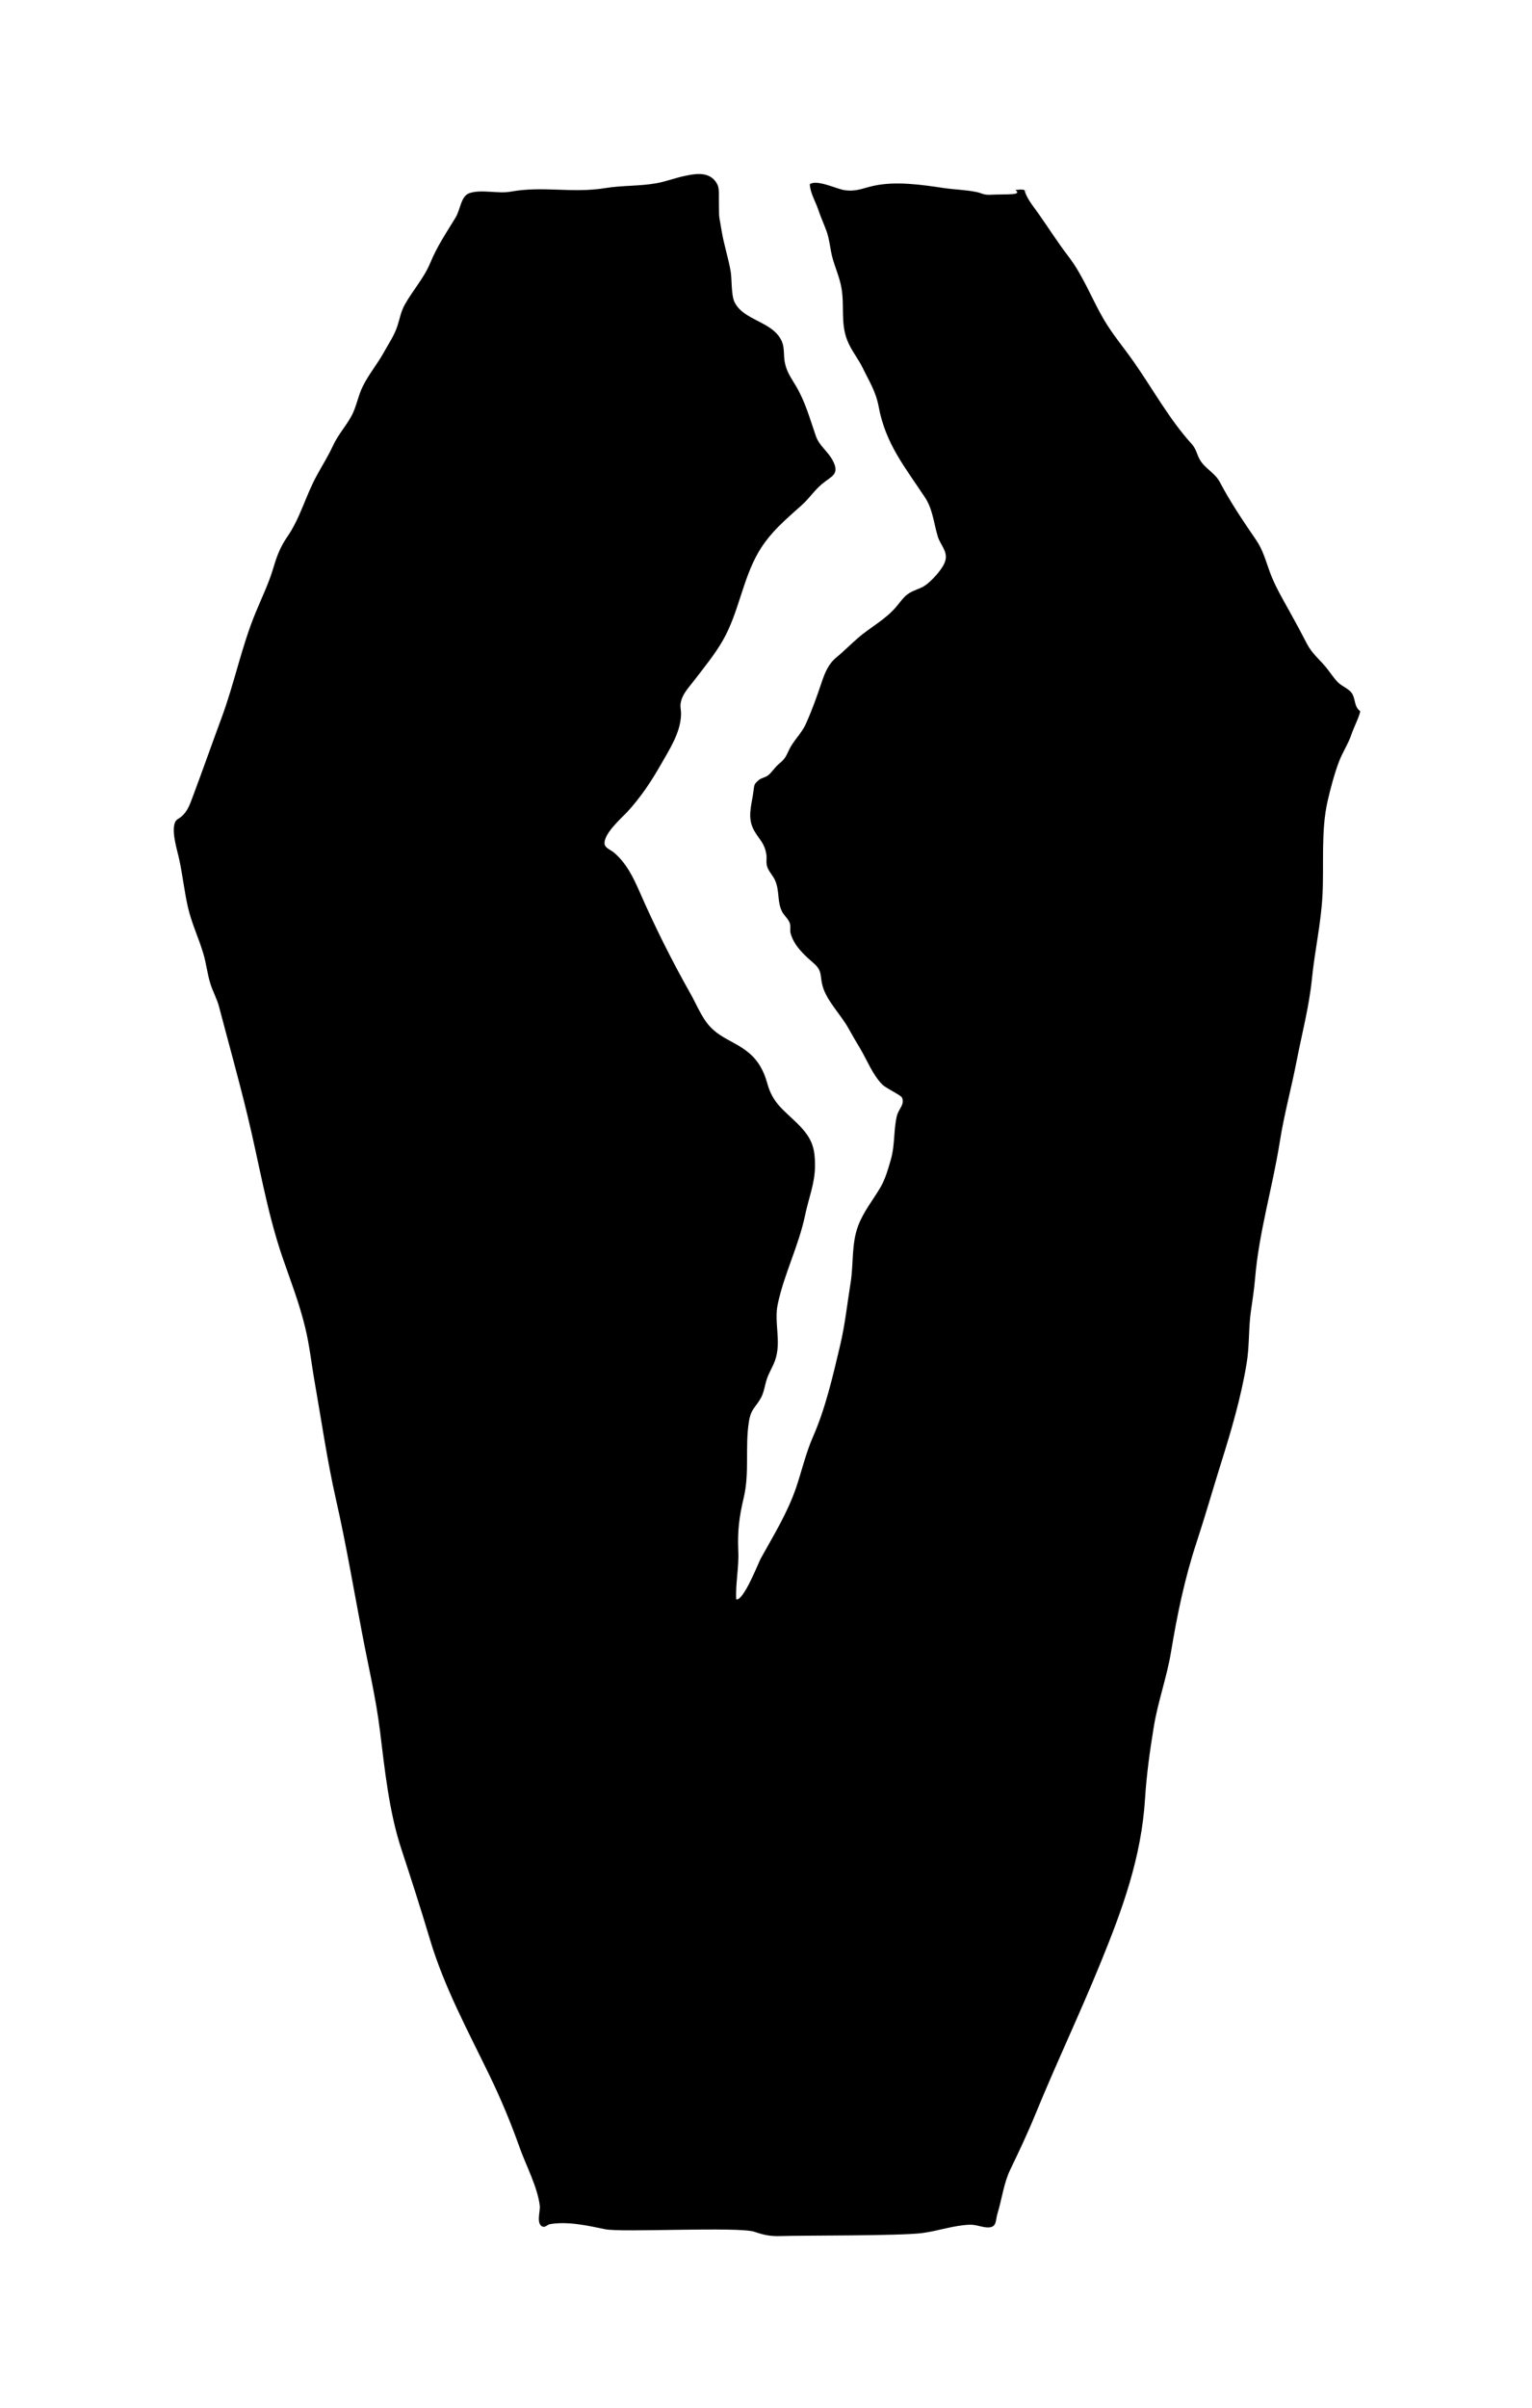 <svg xmlns="http://www.w3.org/2000/svg" viewBox="161.687 -17.013 713.671 1121.147">
    <path fill="#000000" d="M634.716 71.433c1.875-0.127 3.965-0.651 5.447 0.831-0.317-0.481-0.699-0.698-1.223-0.698 1.003 3.572 3.398 6.581 5.49 9.454 5.142 7.148 9.717 14.512 15.078 21.482 6.665 8.671 10.762 19.565 16.293 29.065 4.228 7.233 9.327 13.115 14.029 19.869 8.934 12.726 16.56 26.755 26.97 38.215 2.484 2.741 2.395 5.442 4.444 8.32 2.611 3.618 6.581 5.447 8.718 9.501 4.879 9.276 10.804 18.037 16.771 26.75 3.314 4.795 4.53 9.717 6.534 15.163 2.357 6.403 5.84 12.285 9.107 18.168 2.79 4.969 5.49 10.021 8.104 15.078 2.353 4.575 5.709 7.148 8.891 10.982 1.959 2.354 3.53 4.964 5.709 7.144 1.917 1.873 5.49 3.051 6.708 5.535 1.397 2.788 0.745 5.62 3.572 7.842-0.609 2.921-3.14 7.757-4.181 10.939-1.528 4.444-4.096 8.147-5.751 12.548-2.133 5.578-3.965 12.548-5.315 18.43-3.136 13.813-1.612 29.548-2.353 43.619-0.694 13.373-3.618 25.883-4.926 39.040-1.261 12.721-4.748 25.968-7.186 38.515-2.438 12.594-5.794 24.664-7.8 37.428-3.398 21.393-9.717 42.049-11.503 63.662-0.436 5.138-1.223 10.11-1.959 15.252-1.134 8.104-0.609 16.208-2.006 24.355-2.611 15.861-7.19 31.287-11.981 46.535-3.792 12.112-7.279 24.355-11.244 36.382-5.578 16.907-9.065 33.724-11.981 51.33-1.959 11.807-6.098 23.009-8.015 34.816-1.786 10.851-3.356 22.133-4.050 33.158-1.701 27.754-10.635 51.939-20.961 77.208-9.63 23.576-20.521 46.45-30.15 69.98-3.572 8.718-7.668 17.385-11.722 25.794-3.009 6.234-3.877 13.77-5.925 20.352-1.003 3.178-0.157 6.361-4.27 6.492-2.878 0.030-5.62-1.396-8.718-1.265-7.711 0.317-14.507 2.878-22.091 3.877-10.411 1.35-55.468 1.049-66.057 1.396-4.575 0.157-7.668-0.477-11.981-1.959-7.321-2.571-61.96 0.394-69.671-1.222-8.066-1.696-17.559-3.788-25.756-2.354-1.087 0.19-2.133 1.703-3.483 1.092-2.92-1.309-0.918-7.19-1.177-9.586-0.956-8.671-6.577-19.171-9.412-27.233-4.096-11.549-8.714-22.569-14.029-33.551-10.021-20.741-21.003-40.83-27.711-63.221-4.27-14.25-8.803-28.367-13.466-42.527-5.62-17.169-7.626-36.734-9.848-54.728-1.875-15.21-5.404-29.933-8.235-44.923-4.008-20.868-7.537-41.96-12.243-62.659-4.096-18.126-6.712-36.382-9.933-54.728-1.481-8.367-2.357-16.86-4.359-25.142-2.7-11.282-6.839-21.96-10.631-32.895-7.364-21.524-10.94-44.097-16.34-66.188-4.099-16.95-8.802-33.682-13.205-50.458-0.916-3.572-2.875-7.012-3.965-10.5-1.527-4.71-1.959-9.674-3.397-14.376-2.18-7.279-5.403-13.948-7.147-21.482-1.654-7.279-2.439-14.73-4.008-22.050-0.87-4.227-3.529-12.154-2.223-16.818 0.611-2.18 1.875-2.090 3.486-3.572 2.702-2.484 3.66-5.49 5.010-9.022 4.576-12.201 8.889-24.486 13.419-36.729 5.97-16.039 9.28-33.073 15.813-48.845 2.878-7.059 6.149-13.64 8.324-21.003 1.655-5.578 3.221-9.717 6.534-14.507 5.97-8.671 8.54-19.086 13.682-28.456 2.527-4.659 5.188-8.798 7.452-13.682 2.395-5.231 5.794-8.798 8.54-13.724 2.527-4.444 3.182-9.717 5.535-14.292 2.742-5.49 6.708-10.195 9.674-15.557 2.31-4.181 4.922-7.888 6.403-12.51 1.134-3.483 1.528-6.403 3.356-9.713 3.792-6.801 8.887-12.247 11.938-19.564 3.225-7.8 7.452-13.948 11.765-21.046 2.31-3.834 2.438-10.064 6.534-11.372 5.62-1.83 13.161 0.394 18.997-0.651 15.73-2.835 28.41 0.915 44.402-1.703 7.8-1.265 15.815-0.831 23.572-2.22 4.486-0.788 8.756-2.487 13.2-3.398 4.621-1.001 10.026-1.916 13.551 1.612 2.967 3.048 2.311 5.666 2.399 10.021 0.157 9.543-0.237 4.748 1.304 14.118 1.049 6.318 3.094 12.416 4.181 18.739 0.57 3.352 0.237 10.89 1.701 14.029 4.139 8.972 17.994 9.018 22.137 18.515 1.304 3.008 0.741 6.407 1.35 9.63 0.872 4.575 2.967 7.321 5.188 11.070 4.401 7.41 6.492 15.252 9.281 23.267 1.608 4.66 5.442 7.012 7.757 11.24 3.699 6.801-0.482 7.452-4.968 11.244-3.398 2.835-5.84 6.627-9.15 9.585-7.626 6.885-15.030 12.899-20.432 22.222-7.321 12.725-9.15 27.977-16.424 40.783-3.834 6.712-8.849 12.768-13.508 18.87-2.179 2.874-5.142 5.84-6.056 9.63-0.613 2.31 0.040 3.749 0 6.145-0.197 8.494-5.535 16.47-9.454 23.398-4.664 8.147-9.281 15.030-15.51 21.871-2.264 2.484-11.418 10.326-10.635 15.163 0.317 1.743 3.094 2.788 4.185 3.703 5.882 4.922 9.061 11.456 12.201 18.604 7.101 16.208 14.943 31.892 23.615 47.233 2.438 4.313 4.401 9.107 7.279 13.115 5.358 7.453 12.895 8.714 19.518 14.118 4.71 3.792 7.321 8.54 8.976 14.507 2.527 9.281 7.584 12.332 14.071 18.739 6.754 6.708 8.278 11.156 8.147 20.305-0.117 7.626-3.005 14.685-4.575 22.226-2.962 14.291-9.759 27.321-12.764 41.524-1.83 8.714 1.828 17.474-1.265 26.23-1.092 3.051-2.878 5.709-3.877 8.803-0.96 3.005-1.177 5.62-2.569 8.367-2.531 4.748-4.752 5.057-5.751 11.46-1.83 11.807 0.394 23.53-2.4 35.295-2.133 9.061-2.916 15.295-2.527 24.791 0.356 7.584-1.35 15.163-0.956 22.485 3.394 0.915 10.326-17.038 11.46-19.086 5.97-10.762 12.374-21.090 16.424-32.899 2.742-8.104 4.486-15.946 7.888-23.746 5.84-13.242 9.281-28.409 12.633-42.523 2.268-9.501 3.314-19.522 4.884-29.192 1.396-8.718 0.356-18.215 3.53-26.538 2.527-6.623 6.796-11.765 10.284-17.69 2.31-3.834 3.749-8.972 5.010-13.377 1.83-6.534 1.177-13.331 2.662-19.78 0.825-3.661 3.792-5.311 2.484-8.714-0.478-1.175-7.668-4.49-9.238-6.145-4.486-4.579-6.881-10.939-10.152-16.517-1.917-3.22-3.792-6.36-5.62-9.674-3.483-6.318-10.021-12.633-11.981-19.522-1.35-4.706 0-7.012-3.965-10.542-4.312-3.792-9.412-8.19-10.978-14.16-0.394-1.656 0.157-2.965-0.356-4.664-0.567-1.743-2.7-3.749-3.483-5.138-2.662-4.926-1.049-10.237-3.661-15.383-0.787-1.612-2.92-3.966-3.445-5.925-0.609-2.090-0.036-3.661-0.356-5.62-0.918-5.447-3.094-6.577-5.62-10.939-3.53-6.145-1.177-12.027-0.394-18.341 0.436-3.27 0.277-3.445 2.611-5.404 1.092-0.87 2.836-1.088 4.096-2.007 1.655-1.219 3.27-3.792 4.837-5.095 2.873-2.487 3.309-3.051 4.922-6.581 2.18-4.748 5.882-7.711 8.015-12.506 2.878-6.403 5.1-12.679 7.364-19.391 1.481-4.401 3.182-8.451 6.708-11.329 3.445-2.831 6.627-6.099 10.068-9.061 6.056-5.273 12.852-8.544 18.083-14.816 2.569-3.048 3.877-5.404 7.584-7.055 2.789-1.265 4.486-1.526 7.055-3.703 2.573-2.133 7.233-7.106 8.104-10.677 1.049-4.312-2.395-7.143-3.57-11.066-1.875-6.149-2.311-12.637-5.925-18.13-9.281-14.071-18.434-25.007-21.613-42.35-1.35-7.148-4.448-11.807-7.41-17.952-2.222-4.579-5.447-8.24-7.321-13.162-3.009-7.842-1.177-15.73-2.569-23.877-0.83-5.1-3.009-9.674-4.312-14.6-1.003-3.877-1.265-8.015-2.573-11.807-1.261-3.487-2.789-6.75-3.965-10.326-1.261-3.703-3.834-7.931-3.923-11.85 3.618-2.263 12.552 2.354 16.293 2.831 5.578 0.745 8.37-0.958 13.466-2.050 10.373-2.263 22.442-0.477 32.726 1.049 5.057 0.741 10.284 0.824 15.294 1.876 2.222 0.477 3.178 1.349 5.882 1.262 8.93-0.394 15.383 0.317 12.112-2.22z"></path>
    </svg>